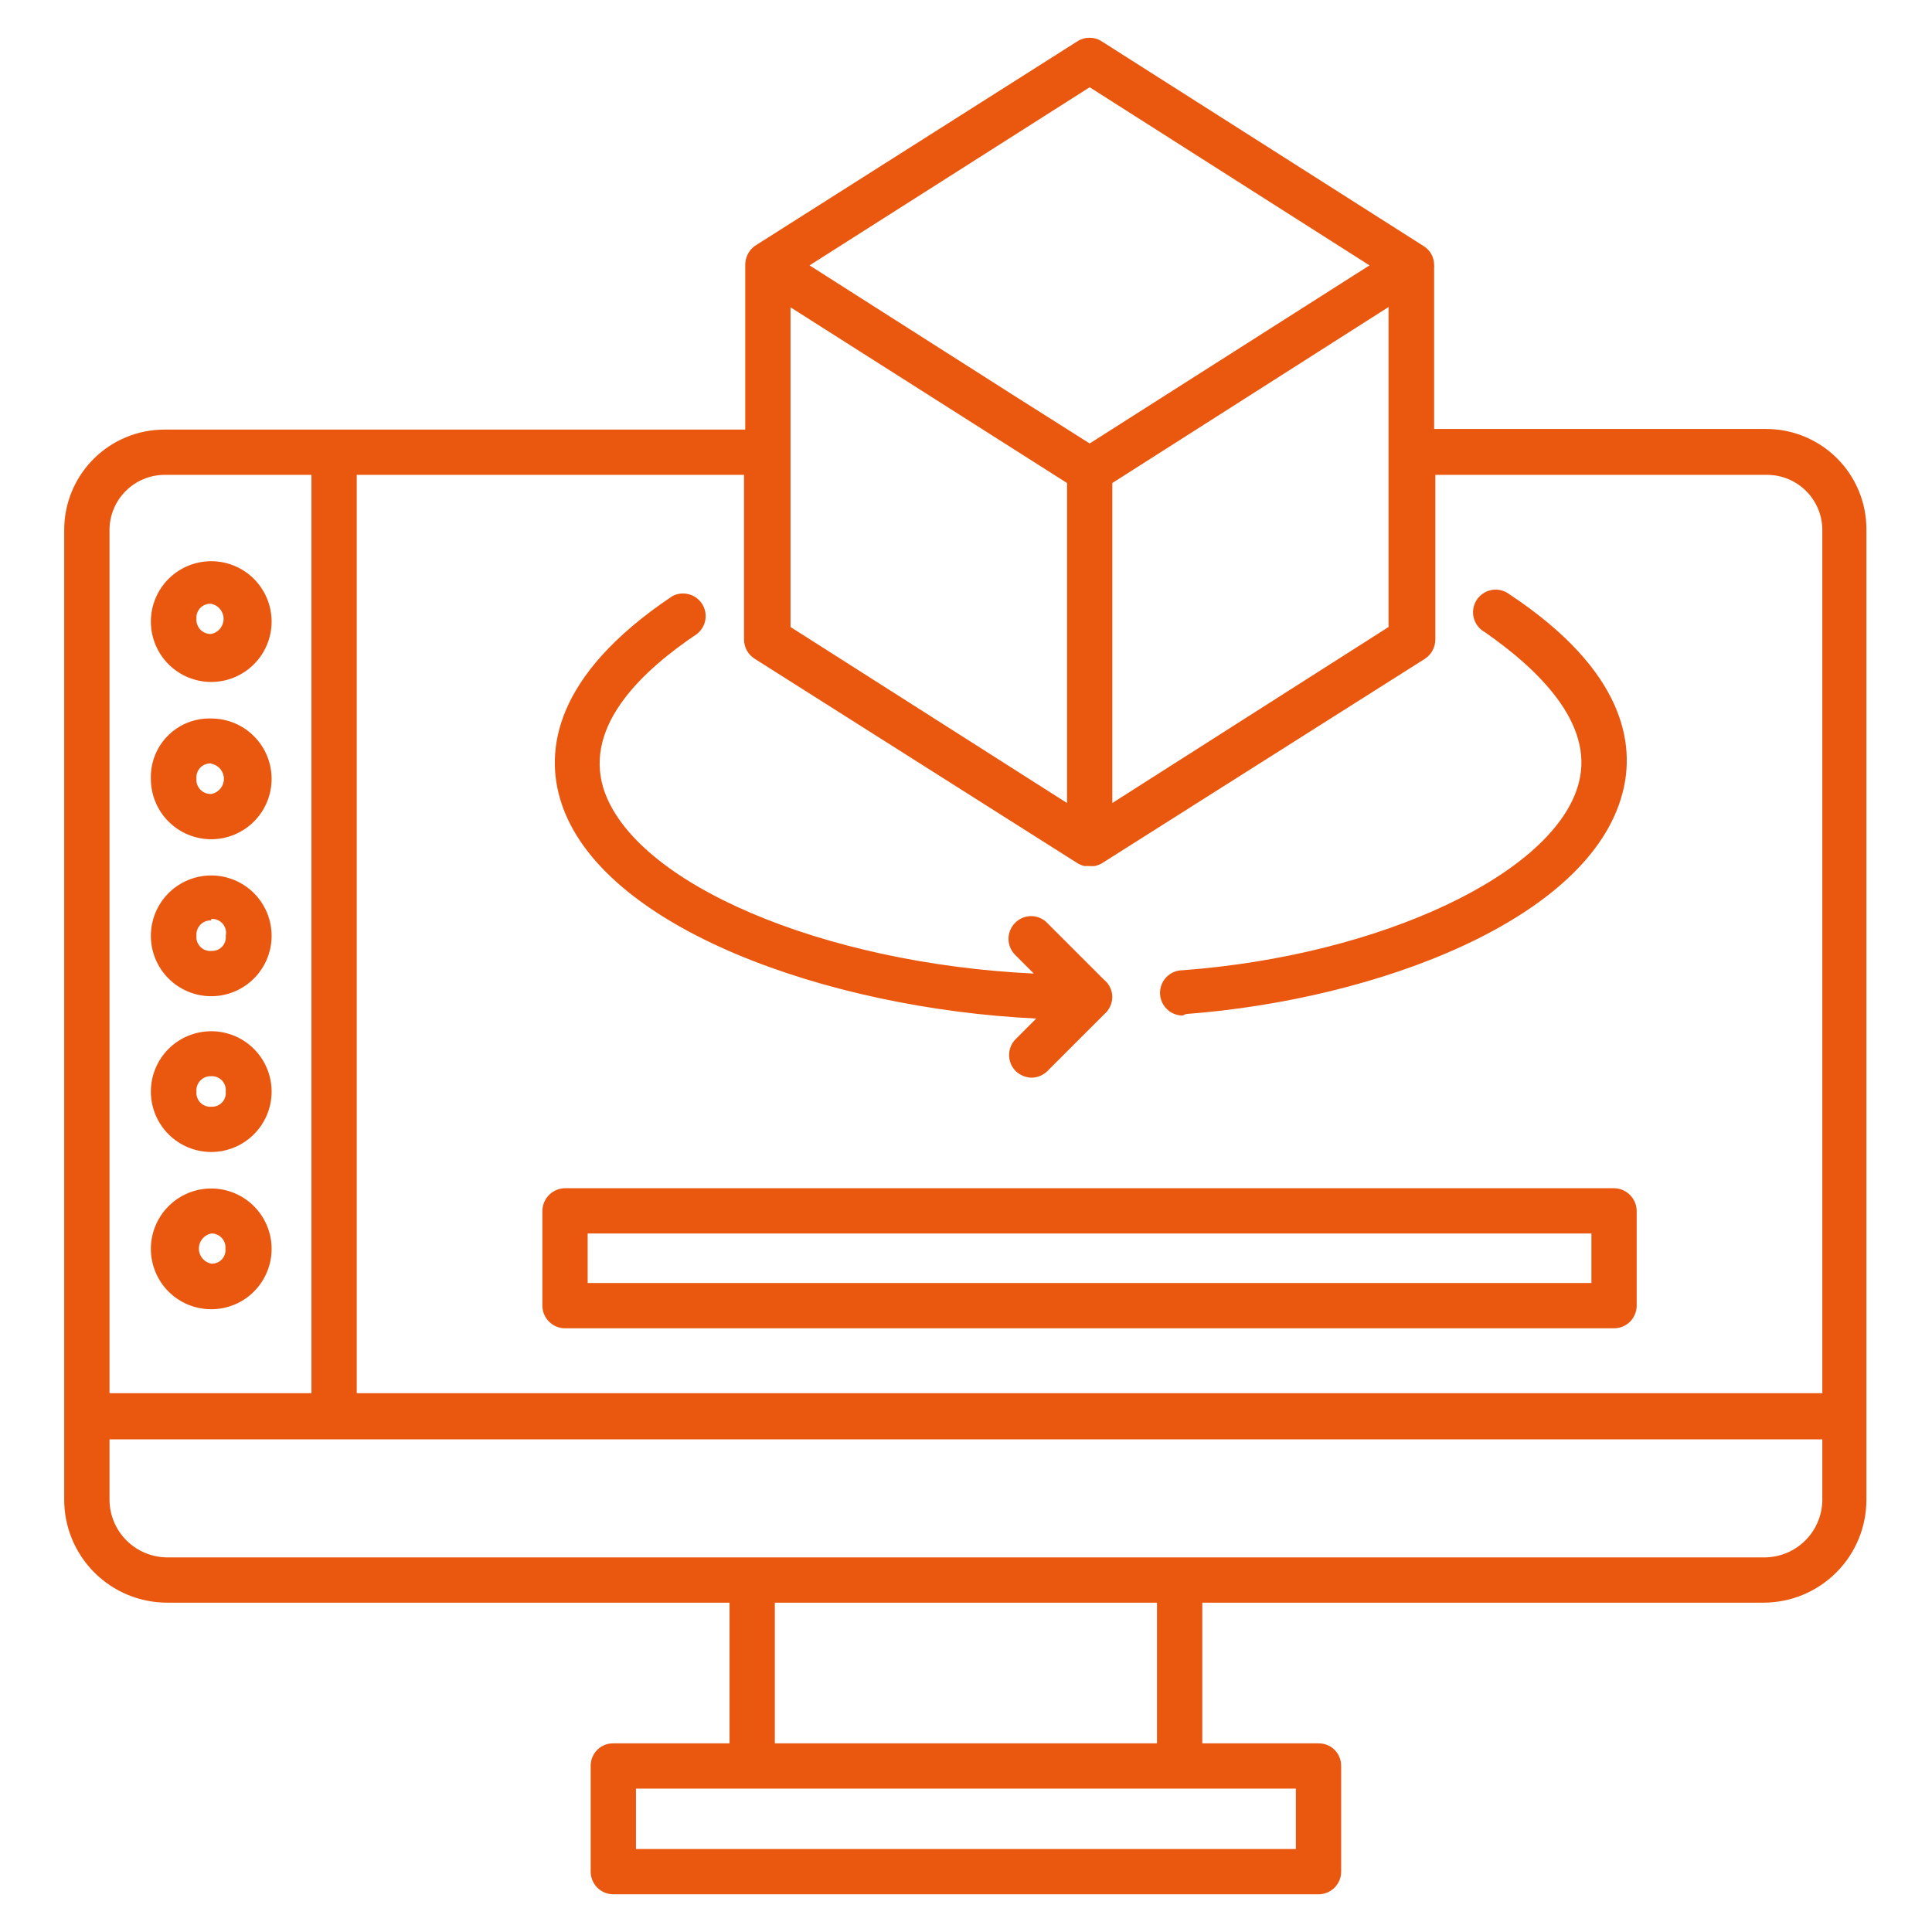 <svg width="56" height="56" viewBox="0 0 56 56" fill="none" xmlns="http://www.w3.org/2000/svg">
<path d="M38.218 54.907H17.778C17.604 54.907 17.437 54.838 17.314 54.715C17.191 54.592 17.121 54.425 17.121 54.251V51.188C17.12 51.102 17.136 51.016 17.169 50.936C17.201 50.855 17.25 50.783 17.311 50.721C17.372 50.66 17.445 50.612 17.525 50.579C17.605 50.547 17.691 50.531 17.778 50.532H21.146V46.454H4.845C4.054 46.454 3.295 46.14 2.735 45.58C2.176 45.021 1.861 44.262 1.861 43.471V15.357C1.861 14.586 2.167 13.848 2.712 13.303C3.257 12.758 3.996 12.452 4.766 12.452H21.601V7.771C21.601 7.771 21.601 7.727 21.601 7.701C21.598 7.591 21.62 7.482 21.667 7.383C21.715 7.284 21.785 7.198 21.873 7.132L31.226 1.199C31.332 1.13 31.455 1.094 31.581 1.094C31.707 1.094 31.83 1.13 31.935 1.199L41.263 7.132C41.357 7.189 41.435 7.27 41.489 7.367C41.542 7.464 41.57 7.573 41.569 7.683C41.573 7.703 41.573 7.724 41.569 7.744V12.434H51.194C51.575 12.434 51.953 12.509 52.306 12.655C52.658 12.802 52.978 13.015 53.248 13.285C53.518 13.555 53.732 13.875 53.878 14.228C54.024 14.58 54.099 14.958 54.099 15.339V43.471C54.099 44.262 53.785 45.021 53.225 45.58C52.665 46.14 51.906 46.454 51.115 46.454H34.849V50.532H38.218C38.304 50.531 38.39 50.547 38.47 50.579C38.55 50.612 38.623 50.66 38.684 50.721C38.745 50.783 38.794 50.855 38.826 50.936C38.859 51.016 38.875 51.102 38.874 51.188V54.251C38.874 54.425 38.805 54.592 38.682 54.715C38.559 54.838 38.392 54.907 38.218 54.907ZM18.434 53.594H37.561V51.844H18.434V53.594ZM22.459 50.532H33.536V46.454H22.459V50.532ZM34.193 45.142H51.15C51.593 45.139 52.016 44.963 52.329 44.65C52.642 44.337 52.819 43.913 52.821 43.471V41.721H3.174V43.471C3.176 43.913 3.353 44.337 3.666 44.65C3.979 44.963 4.403 45.139 4.845 45.142H34.193ZM10.34 40.382H52.821V15.357C52.819 14.935 52.651 14.531 52.352 14.233C52.054 13.935 51.651 13.767 51.229 13.764H41.604V18.533C41.604 18.644 41.577 18.753 41.525 18.85C41.473 18.948 41.398 19.031 41.306 19.093L31.935 25.026C31.869 25.062 31.799 25.089 31.725 25.104H31.585C31.536 25.101 31.486 25.101 31.436 25.104C31.372 25.089 31.311 25.065 31.253 25.034L21.873 19.093C21.778 19.034 21.7 18.951 21.647 18.853C21.593 18.755 21.566 18.645 21.566 18.533V13.764H10.34V40.382ZM3.174 40.382H9.028V13.764H4.766C4.345 13.767 3.941 13.935 3.643 14.233C3.345 14.531 3.176 14.935 3.174 15.357V40.382ZM32.241 14.001V23.276L40.248 18.174V8.899L32.241 14.001ZM22.914 18.174L30.929 23.276V14.001L22.914 8.908V18.174ZM29.441 11.498L31.585 12.854L39.696 7.692L31.585 2.529L23.465 7.692L29.441 11.498ZM46.784 38.501H16.378C16.203 38.501 16.037 38.431 15.914 38.308C15.79 38.185 15.721 38.018 15.721 37.844V35.097C15.724 34.923 15.793 34.758 15.916 34.635C16.039 34.513 16.204 34.443 16.378 34.441H46.784C46.957 34.443 47.123 34.513 47.245 34.635C47.368 34.758 47.438 34.923 47.44 35.097V37.862C47.435 38.033 47.364 38.195 47.242 38.315C47.119 38.434 46.955 38.501 46.784 38.501ZM17.034 37.188H46.128V35.753H17.034V37.188ZM6.123 37.949C5.658 37.949 5.213 37.765 4.885 37.437C4.557 37.109 4.373 36.663 4.373 36.199C4.373 35.735 4.557 35.29 4.885 34.962C5.213 34.634 5.658 34.449 6.123 34.449C6.587 34.449 7.032 34.634 7.36 34.962C7.688 35.29 7.873 35.735 7.873 36.199C7.873 36.663 7.688 37.109 7.36 37.437C7.032 37.765 6.587 37.949 6.123 37.949ZM6.123 35.753C6.022 35.773 5.931 35.828 5.865 35.908C5.8 35.988 5.764 36.087 5.764 36.191C5.764 36.294 5.8 36.394 5.865 36.473C5.931 36.553 6.022 36.608 6.123 36.628C6.18 36.631 6.237 36.621 6.29 36.6C6.343 36.579 6.39 36.546 6.429 36.505C6.469 36.463 6.498 36.413 6.516 36.359C6.534 36.305 6.54 36.247 6.534 36.191C6.539 36.134 6.532 36.077 6.513 36.024C6.495 35.97 6.465 35.921 6.426 35.88C6.387 35.839 6.34 35.806 6.288 35.784C6.236 35.762 6.179 35.752 6.123 35.753ZM6.123 33.391C5.658 33.391 5.213 33.206 4.885 32.878C4.557 32.55 4.373 32.105 4.373 31.641C4.373 31.177 4.557 30.731 4.885 30.403C5.213 30.075 5.658 29.891 6.123 29.891C6.587 29.891 7.032 30.075 7.36 30.403C7.688 30.731 7.873 31.177 7.873 31.641C7.873 32.105 7.688 32.55 7.36 32.878C7.032 33.206 6.587 33.391 6.123 33.391ZM6.123 31.194C6.064 31.192 6.006 31.201 5.951 31.223C5.897 31.245 5.848 31.278 5.807 31.32C5.766 31.363 5.735 31.413 5.716 31.468C5.696 31.523 5.689 31.582 5.694 31.641C5.688 31.699 5.696 31.759 5.716 31.814C5.736 31.87 5.768 31.92 5.81 31.962C5.852 32.004 5.902 32.036 5.958 32.056C6.013 32.076 6.073 32.084 6.131 32.078C6.188 32.081 6.245 32.071 6.298 32.05C6.351 32.029 6.399 31.996 6.438 31.954C6.477 31.913 6.507 31.863 6.525 31.809C6.543 31.755 6.549 31.697 6.543 31.641C6.549 31.583 6.543 31.524 6.524 31.469C6.506 31.413 6.476 31.363 6.436 31.32C6.396 31.278 6.347 31.245 6.293 31.223C6.239 31.201 6.181 31.191 6.123 31.194ZM29.905 31.238C29.732 31.234 29.566 31.166 29.441 31.046C29.318 30.922 29.249 30.756 29.249 30.582C29.249 30.408 29.318 30.241 29.441 30.118L30.036 29.523C23.999 29.234 17.401 26.898 16.255 23.223C15.809 21.797 16.01 19.609 19.484 17.282C19.628 17.203 19.797 17.182 19.957 17.222C20.117 17.262 20.256 17.36 20.346 17.498C20.437 17.636 20.472 17.803 20.445 17.965C20.418 18.128 20.331 18.274 20.201 18.376C18.653 19.417 16.929 21.001 17.489 22.847C18.364 25.621 23.876 27.931 29.966 28.219L29.424 27.677C29.301 27.554 29.232 27.387 29.232 27.213C29.232 27.039 29.301 26.872 29.424 26.749C29.484 26.687 29.556 26.638 29.636 26.605C29.716 26.571 29.801 26.554 29.888 26.554C29.974 26.554 30.06 26.571 30.139 26.605C30.219 26.638 30.291 26.687 30.351 26.749L31.996 28.394C32.071 28.454 32.132 28.53 32.174 28.616C32.217 28.703 32.239 28.797 32.241 28.893C32.24 28.992 32.218 29.089 32.175 29.178C32.133 29.267 32.072 29.346 31.996 29.409L30.351 31.054C30.226 31.173 30.06 31.238 29.888 31.238H29.905ZM34.28 29.436C34.106 29.436 33.939 29.366 33.816 29.243C33.693 29.12 33.624 28.953 33.624 28.779C33.624 28.605 33.693 28.438 33.816 28.315C33.939 28.192 34.106 28.123 34.28 28.123C40.038 27.694 45.078 25.314 45.76 22.698C46.224 20.948 44.535 19.364 43.039 18.323C42.959 18.28 42.889 18.22 42.834 18.149C42.778 18.077 42.738 17.994 42.716 17.906C42.694 17.818 42.69 17.727 42.706 17.637C42.721 17.548 42.754 17.463 42.804 17.387C42.854 17.311 42.919 17.246 42.995 17.197C43.071 17.147 43.156 17.114 43.246 17.099C43.335 17.084 43.427 17.088 43.515 17.111C43.602 17.133 43.685 17.174 43.756 17.229C47.125 19.461 47.396 21.604 47.029 22.987C46.075 26.644 39.941 28.972 34.376 29.392L34.28 29.436ZM6.123 28.876C5.658 28.876 5.213 28.691 4.885 28.363C4.557 28.035 4.373 27.59 4.373 27.126C4.373 26.662 4.557 26.216 4.885 25.888C5.213 25.56 5.658 25.376 6.123 25.376C6.587 25.376 7.032 25.56 7.36 25.888C7.688 26.216 7.873 26.662 7.873 27.126C7.873 27.59 7.688 28.035 7.36 28.363C7.032 28.691 6.587 28.876 6.123 28.876ZM6.123 26.679C6.064 26.677 6.006 26.686 5.951 26.708C5.897 26.73 5.848 26.763 5.807 26.805C5.766 26.848 5.735 26.898 5.716 26.953C5.696 27.008 5.689 27.067 5.694 27.126C5.688 27.184 5.696 27.244 5.716 27.299C5.736 27.355 5.768 27.405 5.81 27.447C5.852 27.489 5.902 27.521 5.958 27.541C6.013 27.561 6.073 27.569 6.131 27.563C6.188 27.566 6.245 27.556 6.298 27.535C6.351 27.514 6.399 27.481 6.438 27.439C6.477 27.398 6.507 27.348 6.525 27.294C6.543 27.24 6.549 27.182 6.543 27.126C6.556 27.064 6.556 27.001 6.541 26.94C6.525 26.879 6.496 26.823 6.456 26.775C6.415 26.728 6.363 26.69 6.306 26.666C6.248 26.642 6.185 26.631 6.123 26.636V26.679ZM6.123 24.326C5.658 24.326 5.213 24.141 4.885 23.813C4.557 23.485 4.373 23.04 4.373 22.576C4.365 22.344 4.406 22.113 4.491 21.897C4.576 21.682 4.705 21.486 4.869 21.322C5.033 21.158 5.229 21.029 5.444 20.944C5.66 20.859 5.891 20.818 6.123 20.826C6.587 20.826 7.032 21.01 7.36 21.338C7.688 21.666 7.873 22.111 7.873 22.576C7.873 23.04 7.688 23.485 7.36 23.813C7.032 24.141 6.587 24.326 6.123 24.326ZM6.123 22.129C6.064 22.125 6.006 22.134 5.952 22.155C5.897 22.175 5.848 22.208 5.807 22.249C5.766 22.291 5.735 22.341 5.716 22.395C5.696 22.45 5.689 22.509 5.694 22.567C5.689 22.626 5.696 22.686 5.716 22.741C5.736 22.797 5.768 22.848 5.81 22.891C5.851 22.933 5.902 22.966 5.957 22.987C6.013 23.008 6.072 23.017 6.131 23.013C6.232 22.993 6.323 22.938 6.389 22.858C6.454 22.779 6.49 22.679 6.49 22.576C6.49 22.473 6.454 22.373 6.389 22.293C6.323 22.213 6.232 22.158 6.131 22.138L6.123 22.129ZM6.123 19.767C5.658 19.767 5.213 19.582 4.885 19.254C4.557 18.926 4.373 18.481 4.373 18.017C4.373 17.553 4.557 17.108 4.885 16.779C5.213 16.451 5.658 16.267 6.123 16.267C6.587 16.267 7.032 16.451 7.36 16.779C7.688 17.108 7.873 17.553 7.873 18.017C7.873 18.481 7.688 18.926 7.36 19.254C7.032 19.582 6.587 19.767 6.123 19.767ZM6.123 17.501C6.064 17.497 6.006 17.505 5.952 17.526C5.897 17.547 5.848 17.579 5.807 17.62C5.766 17.662 5.735 17.712 5.716 17.767C5.696 17.822 5.689 17.88 5.694 17.938C5.69 17.996 5.699 18.054 5.719 18.108C5.739 18.162 5.77 18.211 5.81 18.253C5.851 18.294 5.9 18.326 5.953 18.347C6.007 18.369 6.065 18.378 6.123 18.376C6.224 18.355 6.315 18.301 6.38 18.221C6.445 18.141 6.481 18.041 6.481 17.938C6.481 17.835 6.445 17.735 6.38 17.655C6.315 17.576 6.224 17.521 6.123 17.501Z" fill="#EA570F"/>
</svg>
